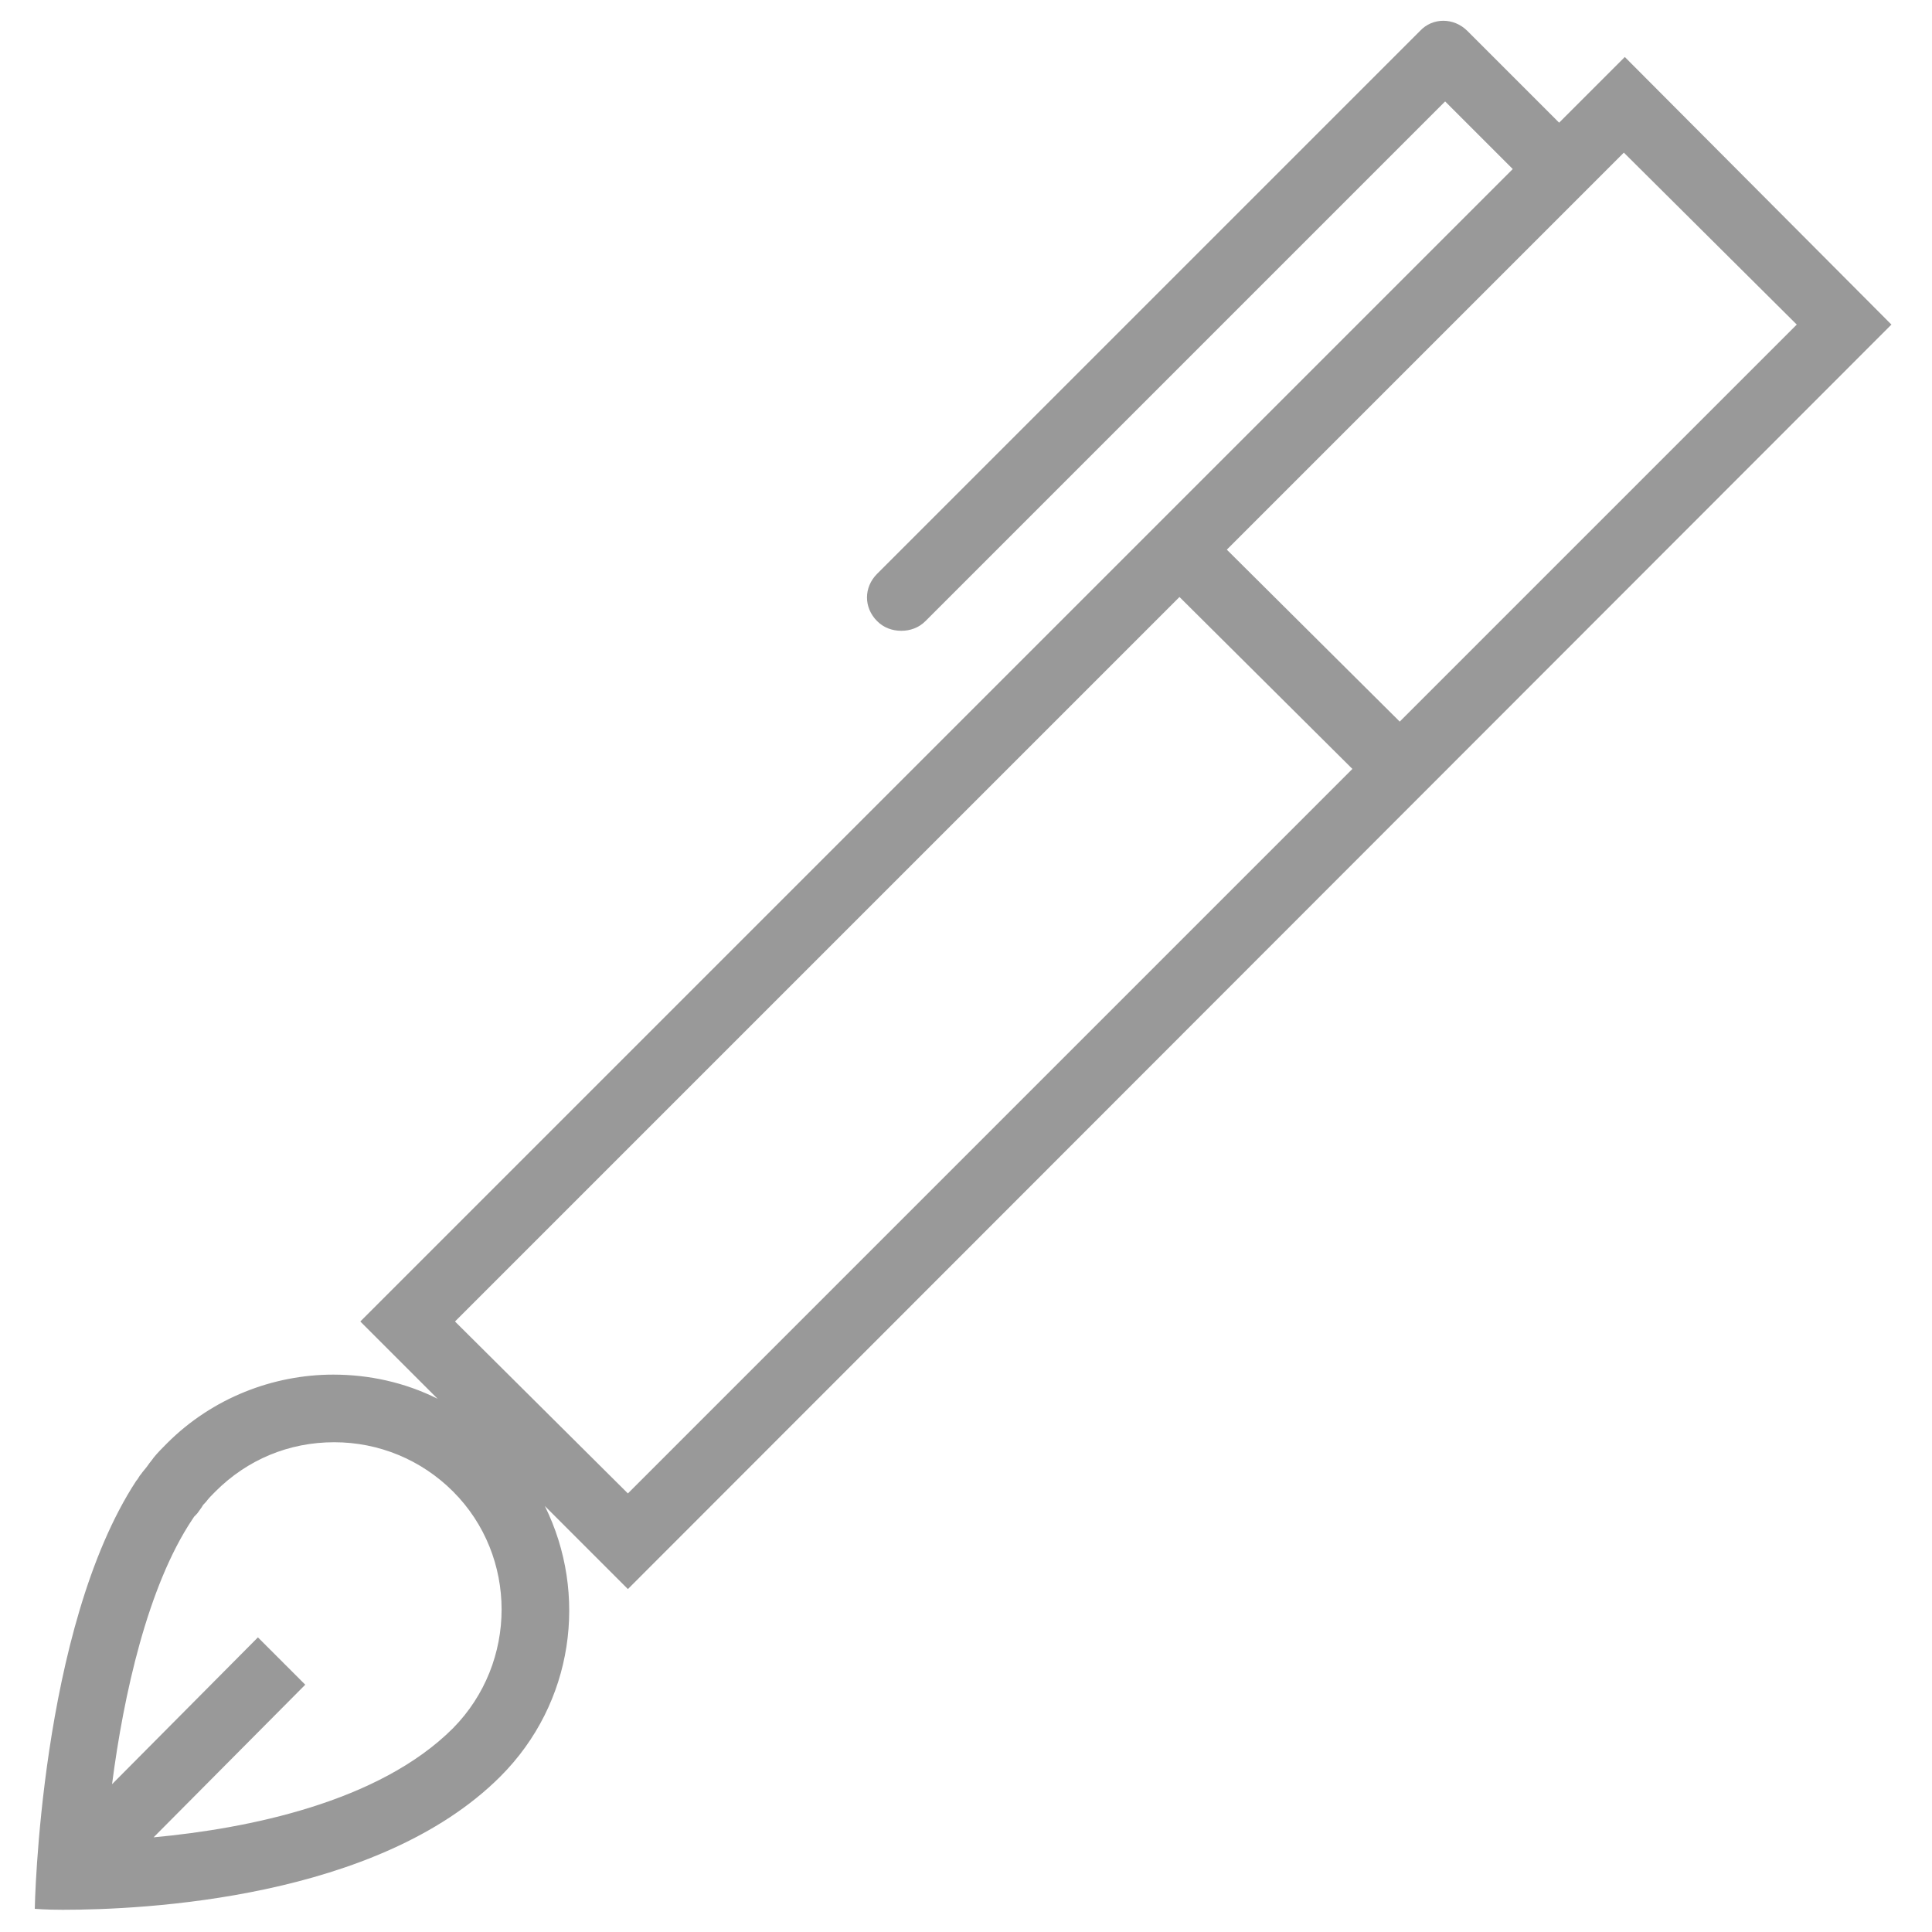 <svg xmlns="http://www.w3.org/2000/svg" width="200" height="200" viewBox="-3.6 -2.2 200 200" overflow="visible"><path fill="#999" d="M192.2 31.4L164.6 3.7l-6.8 6.8-9.5-9.5c-1.4-1.4-3.6-1.4-4.9 0L87.2 57.2c-1.4 1.4-1.4 3.5 0 4.9.7.7 1.6 1 2.5 1 .9 0 1.8-.3 2.5-1L146 8.3l7 7L33.7 134.6l8 8c-3.4-1.7-7.1-2.5-10.8-2.5-6.2 0-12.5 2.4-17.2 7.1-.5.5-1 1-1.4 1.5-.2.3-.4.5-.6.8-.2.3-.5.6-.7.9-.2.2-.3.5-.5.7C.5 166.4 0 195.4 0 195.4s1.1.1 2.9.1c8.3 0 32.6-1.1 45.3-13.8 7.6-7.6 9.1-18.9 4.6-28l8.6 8.6L192.2 31.4zM43.3 176.7c-7.7 7.7-21.3 10.4-31 11.3L28 172.2l-4.9-4.9L8 182.5c1.2-9.3 3.7-20.5 8.3-27.4l.2-.3.2-.2c.2-.2.3-.4.6-.8.1-.2.2-.3.4-.5.3-.4.6-.7 1-1.1 3.3-3.3 7.6-5.1 12.3-5.1 4.6 0 9 1.8 12.3 5.1 6.7 6.7 6.7 17.7 0 24.5zM182.4 31.4l-41.1 41.1-17.9-17.8 41.1-41.1 17.9 17.8zm-63.9 28.2l17.9 17.8-75 75-17.9-17.8 75-75z"/></svg>